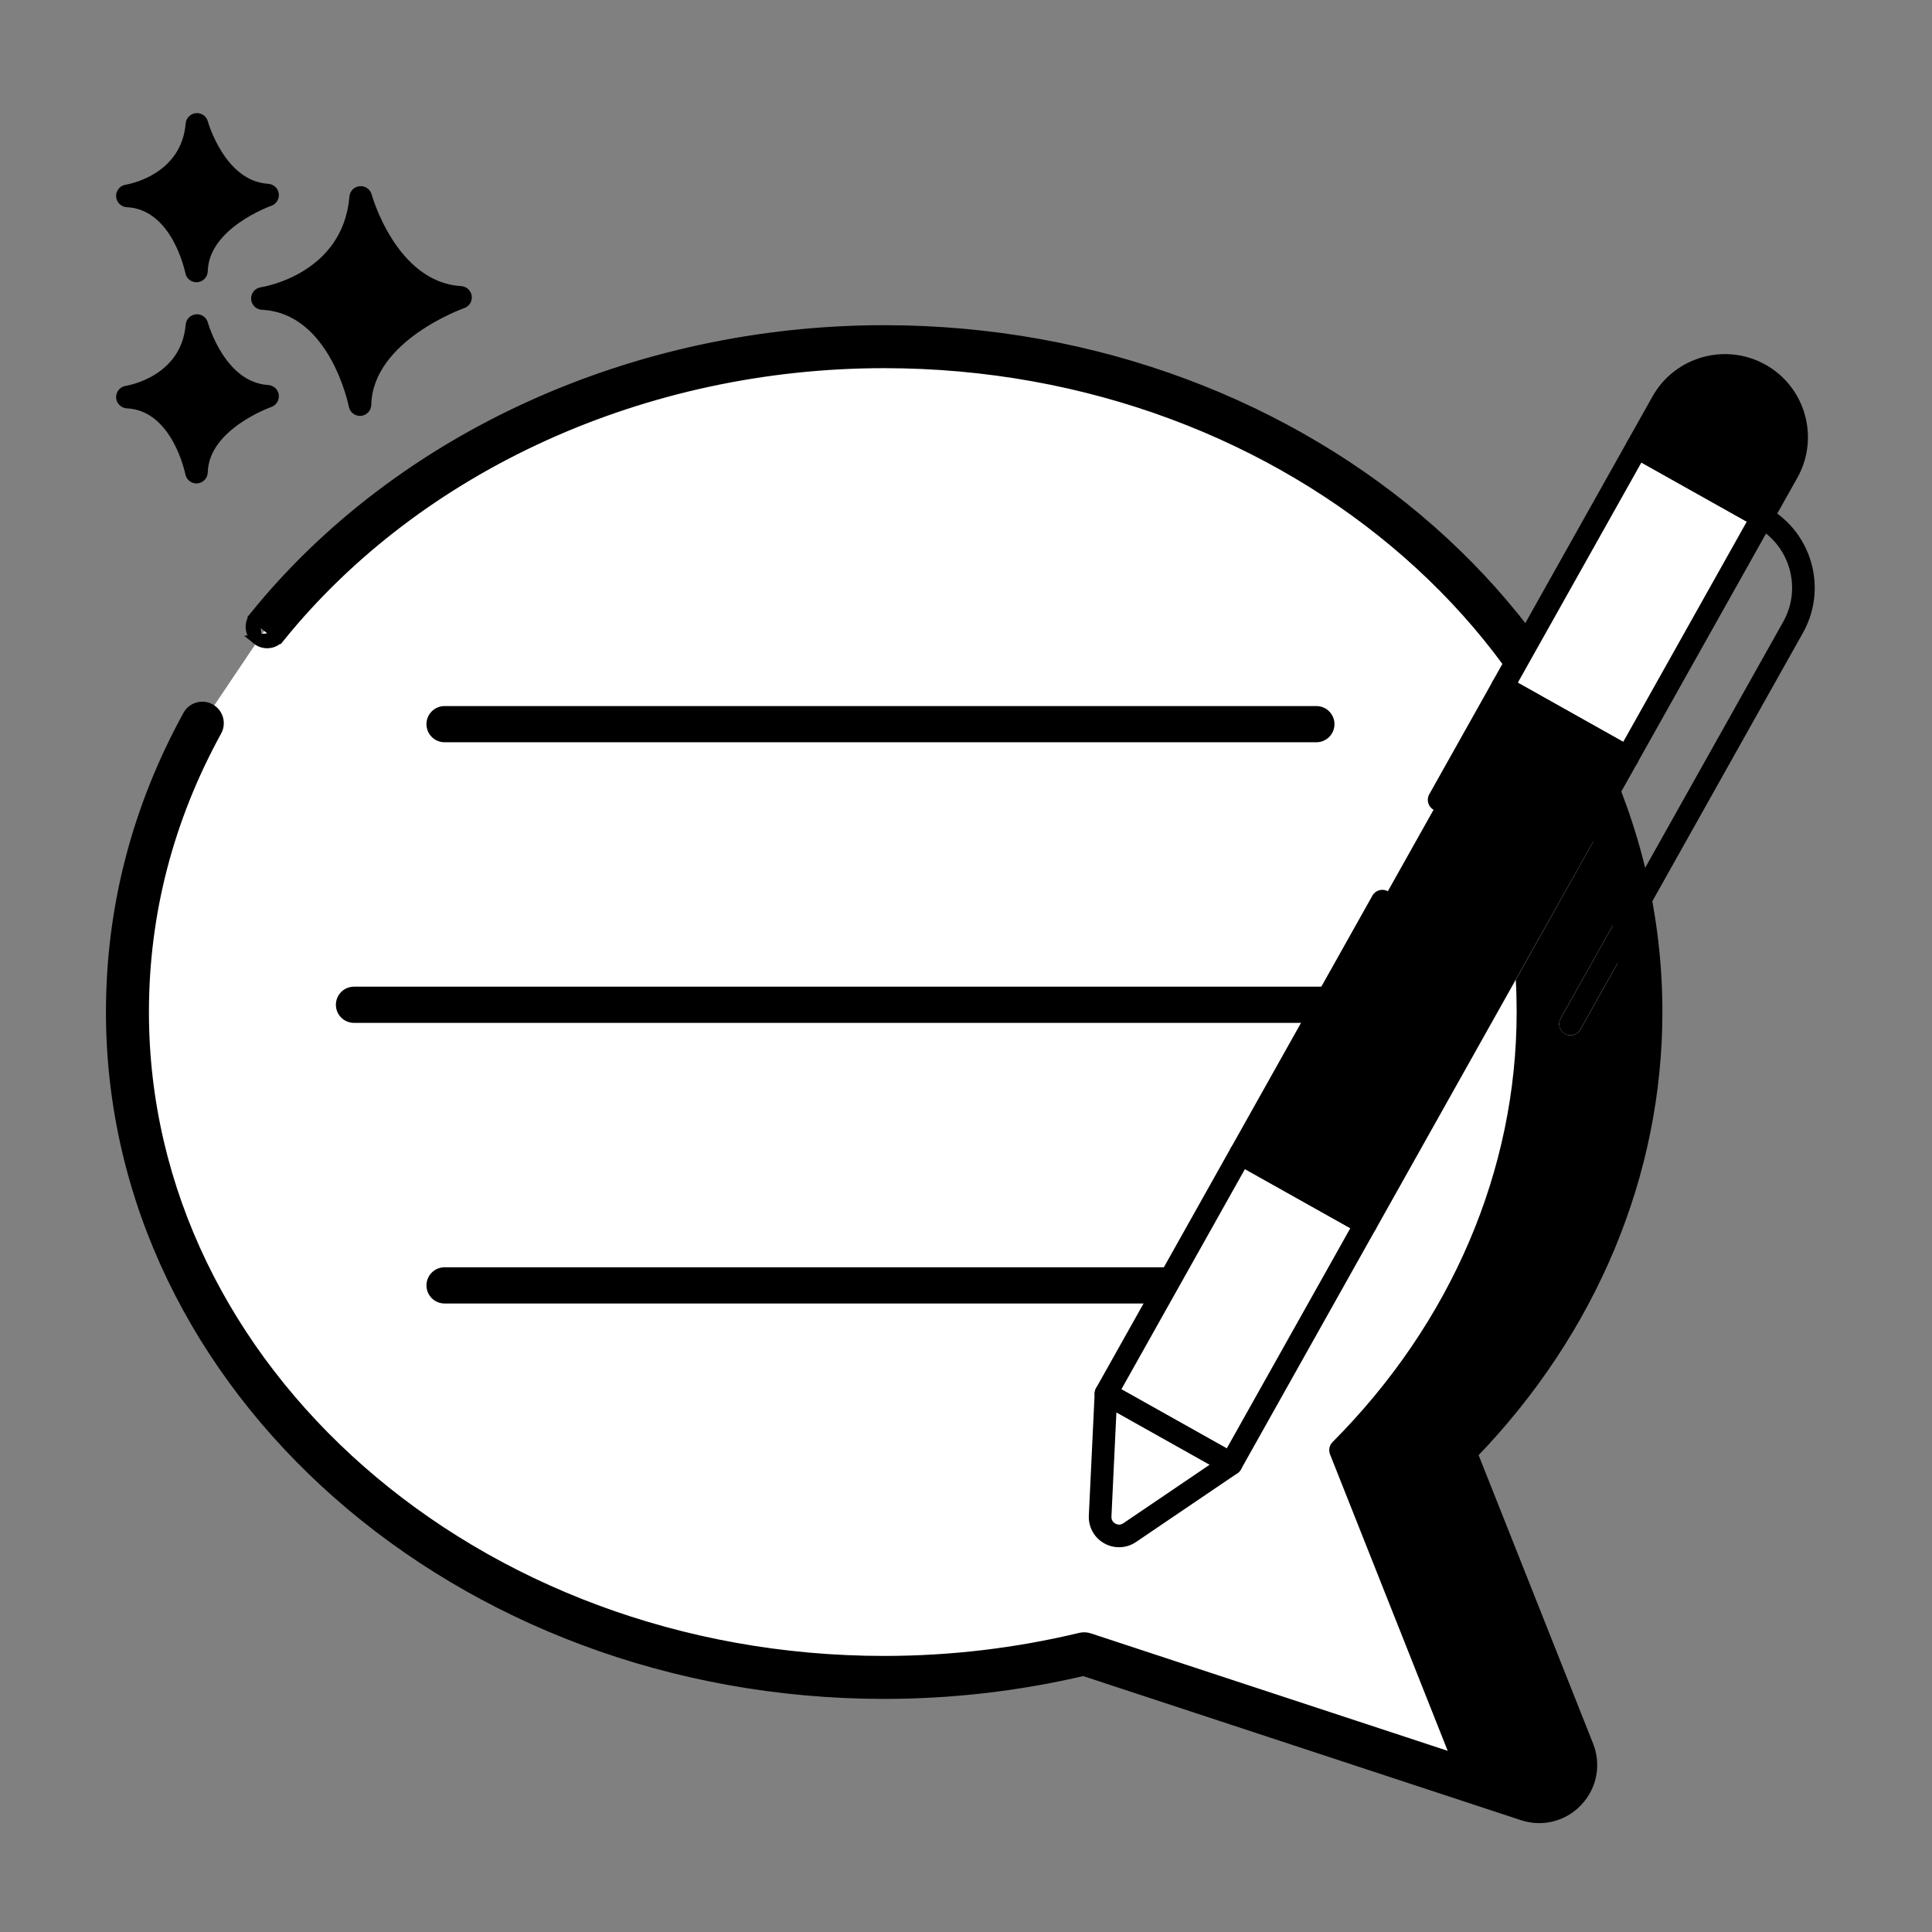 <svg width="57" height="57" viewBox="0 0 57 57" fill="none" xmlns="http://www.w3.org/2000/svg">
<rect x="0" y="0" width="57" height="57" fill="#808080" stroke="none"/>
<path d="M10.643 5.825C10.426 8.4 7.742 8.806 7.742 8.806C10.046 8.915 10.62 11.937 10.62 11.937C10.67 9.782 13.586 8.774 13.586 8.774C11.401 8.644 10.643 5.825 10.643 5.825Z" fill="black"/>
<path d="M13.606 8.441C11.691 8.327 10.972 5.764 10.965 5.738C10.922 5.581 10.773 5.478 10.612 5.493C10.451 5.507 10.323 5.635 10.31 5.797C10.118 8.072 7.791 8.461 7.692 8.476C7.523 8.502 7.4 8.652 7.409 8.824C7.418 8.995 7.555 9.132 7.727 9.14C9.737 9.235 10.287 11.972 10.292 11.999C10.323 12.158 10.461 12.27 10.62 12.27C10.63 12.27 10.639 12.27 10.648 12.269C10.818 12.255 10.95 12.115 10.954 11.944C10.998 10.05 13.669 9.099 13.696 9.09C13.846 9.038 13.939 8.886 13.917 8.729C13.895 8.571 13.765 8.451 13.606 8.441ZM10.586 10.745C10.284 10.048 9.76 9.207 8.897 8.768C9.549 8.455 10.324 7.897 10.723 6.926C11.068 7.61 11.658 8.458 12.578 8.868C11.909 9.234 11.037 9.849 10.586 10.745Z" fill="black"/>
<path d="M5.811 9.606C5.658 11.427 3.76 11.715 3.76 11.715C5.389 11.791 5.796 13.929 5.796 13.929C5.83 12.405 7.893 11.692 7.893 11.692C6.348 11.6 5.811 9.606 5.811 9.606Z" fill="black"/>
<path d="M7.913 11.359C6.629 11.282 6.138 9.536 6.133 9.519C6.091 9.362 5.943 9.259 5.781 9.273C5.62 9.288 5.492 9.416 5.478 9.578C5.349 11.108 3.776 11.374 3.71 11.384C3.54 11.41 3.417 11.56 3.426 11.732C3.435 11.903 3.573 12.04 3.744 12.048C5.088 12.111 5.464 13.973 5.468 13.991C5.498 14.15 5.637 14.263 5.795 14.263C5.805 14.263 5.814 14.262 5.823 14.261C5.994 14.248 6.126 14.107 6.13 13.936C6.159 12.665 7.985 12.014 8.003 12.008C8.153 11.955 8.246 11.804 8.225 11.646C8.203 11.489 8.072 11.368 7.913 11.359ZM5.779 12.872C5.574 12.452 5.258 11.993 4.789 11.696C5.202 11.464 5.612 11.111 5.873 10.601C6.109 11.019 6.464 11.482 6.974 11.765C6.562 12.01 6.086 12.375 5.779 12.872Z" fill="black"/>
<path d="M5.811 3.671C5.658 5.492 3.76 5.779 3.76 5.779C5.389 5.856 5.796 7.993 5.796 7.993C5.83 6.469 7.893 5.757 7.893 5.757C6.348 5.664 5.811 3.671 5.811 3.671Z" fill="black"/>
<path d="M7.913 5.423C6.629 5.346 6.138 3.601 6.133 3.583C6.091 3.427 5.943 3.323 5.781 3.338C5.62 3.352 5.492 3.481 5.478 3.642C5.349 5.172 3.776 5.438 3.71 5.449C3.54 5.474 3.417 5.625 3.426 5.796C3.435 5.968 3.573 6.105 3.744 6.113C5.088 6.176 5.464 8.037 5.468 8.056C5.498 8.214 5.637 8.327 5.795 8.327C5.805 8.327 5.814 8.327 5.823 8.326C5.994 8.312 6.126 8.172 6.13 8.001C6.159 6.73 7.985 6.078 8.003 6.072C8.153 6.02 8.246 5.869 8.225 5.711C8.203 5.553 8.072 5.433 7.913 5.423ZM5.779 6.936C5.574 6.516 5.258 6.057 4.789 5.761C5.202 5.529 5.612 5.175 5.873 4.666C6.109 5.083 6.464 5.546 6.974 5.829C6.562 6.074 6.086 6.439 5.779 6.936Z" fill="black"/>
<path d="M42.883 42.783C46.322 39.33 48.412 34.81 48.412 29.859C48.412 19.017 38.416 10.228 26.086 10.228C18.574 10.228 11.928 13.49 7.882 18.491L5.968 21.337C4.553 23.914 3.76 26.805 3.76 29.859C3.76 40.701 13.755 49.49 26.086 49.49C28.129 49.49 30.106 49.243 31.985 48.791L45.067 53.098C45.938 53.385 46.748 52.525 46.41 51.672L42.883 42.783Z" fill="white"/>
<path d="M7.506 18.187L7.506 18.187C11.786 12.897 18.733 9.744 26.086 9.744C38.645 9.744 48.896 18.75 48.896 29.859C48.896 34.644 46.962 39.262 43.449 42.897L46.861 51.494C47.087 52.064 46.966 52.697 46.545 53.144C46.243 53.465 45.835 53.638 45.412 53.638C45.247 53.638 45.08 53.611 44.917 53.557L44.917 53.557L31.965 49.294C30.043 49.745 28.067 49.973 26.086 49.973C13.527 49.973 3.276 40.967 3.276 29.859C3.276 26.79 4.04 23.844 5.544 21.104L5.544 21.104C5.673 20.869 5.967 20.784 6.201 20.912L6.201 20.912C6.436 21.041 6.521 21.335 6.393 21.569L6.393 21.569C4.967 24.167 4.244 26.956 4.244 29.859C4.244 40.398 14.024 49.005 26.086 49.005C28.037 49.005 29.984 48.775 31.873 48.321L31.873 48.321C31.961 48.3 32.052 48.304 32.137 48.332L32.137 48.332L45.219 52.638L45.172 52.78L45.219 52.638C45.447 52.713 45.676 52.654 45.841 52.48C46.005 52.306 46.049 52.073 45.961 51.85L42.433 42.961C42.362 42.782 42.404 42.578 42.54 42.441L42.54 42.441C46.017 38.951 47.928 34.482 47.928 29.859C47.928 19.319 38.149 10.712 26.086 10.712C19.015 10.712 12.351 13.738 8.258 18.796L7.506 18.187ZM7.506 18.187C7.338 18.395 7.37 18.7 7.578 18.868M7.506 18.187L7.578 18.868M7.578 18.868C7.785 19.036 8.09 19.004 8.258 18.796L7.578 18.868Z" fill="black" stroke="black" stroke-width="0.3"/>
<path d="M38.837 20.931H13.116C12.876 20.931 12.682 21.125 12.682 21.365C12.682 21.605 12.876 21.799 13.116 21.799H38.837C39.077 21.799 39.271 21.605 39.271 21.365C39.271 21.125 39.076 20.931 38.837 20.931Z" fill="black" stroke="black" stroke-width="0.2"/>
<path d="M42.473 29.21H10.444C10.204 29.21 10.01 29.404 10.01 29.644C10.01 29.884 10.204 30.078 10.444 30.078H42.473C42.713 30.078 42.907 29.884 42.907 29.644C42.907 29.404 42.712 29.21 42.473 29.21Z" fill="black" stroke="black" stroke-width="0.2"/>
<path d="M38.837 37.489H13.116C12.876 37.489 12.682 37.683 12.682 37.923C12.682 38.163 12.876 38.357 13.116 38.357H38.837C39.077 38.357 39.271 38.163 39.271 37.923C39.271 37.683 39.076 37.489 38.837 37.489Z" fill="black" stroke="black" stroke-width="0.2"/>
<path d="M36.602 34.039L32.63 41.119L36.321 43.19L40.293 36.11L36.602 34.039Z" fill="white"/>
<path d="M40.615 36.017C40.591 35.931 40.534 35.859 40.457 35.816L36.765 33.745C36.604 33.655 36.401 33.712 36.31 33.873L32.338 40.953C32.295 41.031 32.284 41.122 32.308 41.207C32.332 41.293 32.389 41.365 32.466 41.408L36.158 43.479C36.209 43.508 36.266 43.522 36.321 43.522C36.438 43.522 36.551 43.46 36.612 43.351L40.585 36.27C40.628 36.193 40.639 36.102 40.615 36.017ZM36.193 42.733L33.084 40.989L36.73 34.491L39.839 36.235L36.193 42.733Z" fill="black"/>
<path d="M48.298 13.191L44.326 20.27L48.017 22.343L51.99 15.262L48.298 13.191Z" fill="white"/>
<path d="M52.311 15.172C52.287 15.086 52.23 15.014 52.153 14.971L48.461 12.9C48.3 12.81 48.097 12.867 48.007 13.028L44.034 20.106C43.944 20.267 44.001 20.47 44.162 20.561L47.854 22.634C47.904 22.662 47.961 22.676 48.017 22.676C48.047 22.676 48.078 22.672 48.108 22.664C48.193 22.64 48.265 22.583 48.308 22.506L52.281 15.425C52.324 15.348 52.335 15.257 52.311 15.172ZM47.89 21.888L44.78 20.142L48.426 13.646L51.535 15.39L47.89 21.888Z" fill="black"/>
<path d="M44.325 20.271L42.458 23.599L40.782 26.586L36.602 34.036L40.294 36.108L48.018 22.342L44.325 20.271Z" fill="black"/>
<path d="M48.181 22.051L44.489 19.979C44.328 19.889 44.125 19.946 44.035 20.107L42.167 23.435C42.077 23.596 42.134 23.8 42.295 23.89C42.455 23.98 42.659 23.923 42.749 23.762L44.453 20.725L47.563 22.47L40.166 35.653L37.057 33.908L41.073 26.75C41.163 26.589 41.106 26.385 40.946 26.295C40.785 26.205 40.581 26.262 40.491 26.423L36.311 33.873C36.267 33.95 36.256 34.041 36.281 34.127C36.304 34.212 36.361 34.284 36.438 34.328L40.131 36.399C40.181 36.427 40.237 36.442 40.294 36.442C40.324 36.442 40.355 36.438 40.385 36.429C40.47 36.406 40.542 36.349 40.585 36.271L48.309 22.506C48.399 22.345 48.342 22.141 48.181 22.051Z" fill="black"/>
<path d="M51.926 11.051C50.906 10.479 49.616 10.842 49.044 11.861L48.298 13.191L51.99 15.262L52.736 13.933C53.308 12.914 52.945 11.623 51.926 11.051Z" fill="black"/>
<path d="M52.089 10.76C50.91 10.099 49.414 10.52 48.753 11.698L48.007 13.027C47.963 13.105 47.952 13.196 47.976 13.281C48 13.367 48.057 13.439 48.135 13.482L51.827 15.554C51.878 15.583 51.934 15.596 51.989 15.596C52.106 15.596 52.22 15.535 52.281 15.426L53.027 14.096C53.688 12.918 53.268 11.421 52.089 10.76ZM52.445 13.77L51.862 14.808L48.753 13.063L49.335 12.025C49.816 11.168 50.906 10.862 51.762 11.342C52.62 11.823 52.926 12.912 52.445 13.77Z" fill="black"/>
<path d="M32.63 41.116L32.457 44.728C32.435 45.188 32.948 45.475 33.329 45.217L36.322 43.188L32.63 41.116Z" fill="white"/>
<path d="M36.485 42.897L32.793 40.825C32.692 40.768 32.569 40.768 32.468 40.824C32.366 40.88 32.301 40.985 32.296 41.1L32.124 44.712C32.108 45.052 32.282 45.367 32.578 45.533C32.715 45.611 32.866 45.648 33.016 45.648C33.191 45.648 33.365 45.597 33.516 45.494L36.509 43.465C36.605 43.4 36.66 43.289 36.656 43.174C36.65 43.058 36.586 42.953 36.485 42.897ZM33.141 44.941C33.038 45.011 32.942 44.971 32.905 44.95C32.869 44.93 32.785 44.869 32.791 44.744L32.937 41.672L35.687 43.215L33.141 44.941Z" fill="black"/>
<path d="M52.153 14.971C51.992 14.881 51.789 14.938 51.699 15.099C51.609 15.26 51.666 15.463 51.827 15.554C52.812 16.107 53.164 17.358 52.611 18.343L46.043 30.049C45.952 30.209 46.01 30.413 46.17 30.503C46.222 30.532 46.278 30.546 46.333 30.546C46.45 30.546 46.564 30.485 46.625 30.375L53.193 18.669C53.926 17.363 53.46 15.704 52.153 14.971Z" fill="black"/>
<path d="M42.573 42.907C42.524 42.782 42.553 42.642 42.647 42.546C46.149 39.031 48.077 34.524 48.077 29.859C48.077 29.223 48.042 28.595 47.973 27.973L46.626 30.376C46.563 30.485 46.45 30.547 46.334 30.547C46.278 30.547 46.223 30.532 46.172 30.503C46.009 30.414 45.953 30.209 46.042 30.049L47.817 26.887C47.672 26.065 47.465 25.259 47.205 24.473L44.72 28.906C44.738 29.223 44.746 29.539 44.746 29.859C44.746 34.524 42.816 39.031 39.314 42.546C39.22 42.642 39.191 42.782 39.24 42.907L42.767 51.795C42.796 51.864 42.812 51.936 42.818 52.005L45.172 52.78C45.455 52.873 45.746 52.8 45.949 52.584C46.154 52.368 46.209 52.072 46.1 51.795L42.573 42.907Z" fill="black"/>
</svg>

